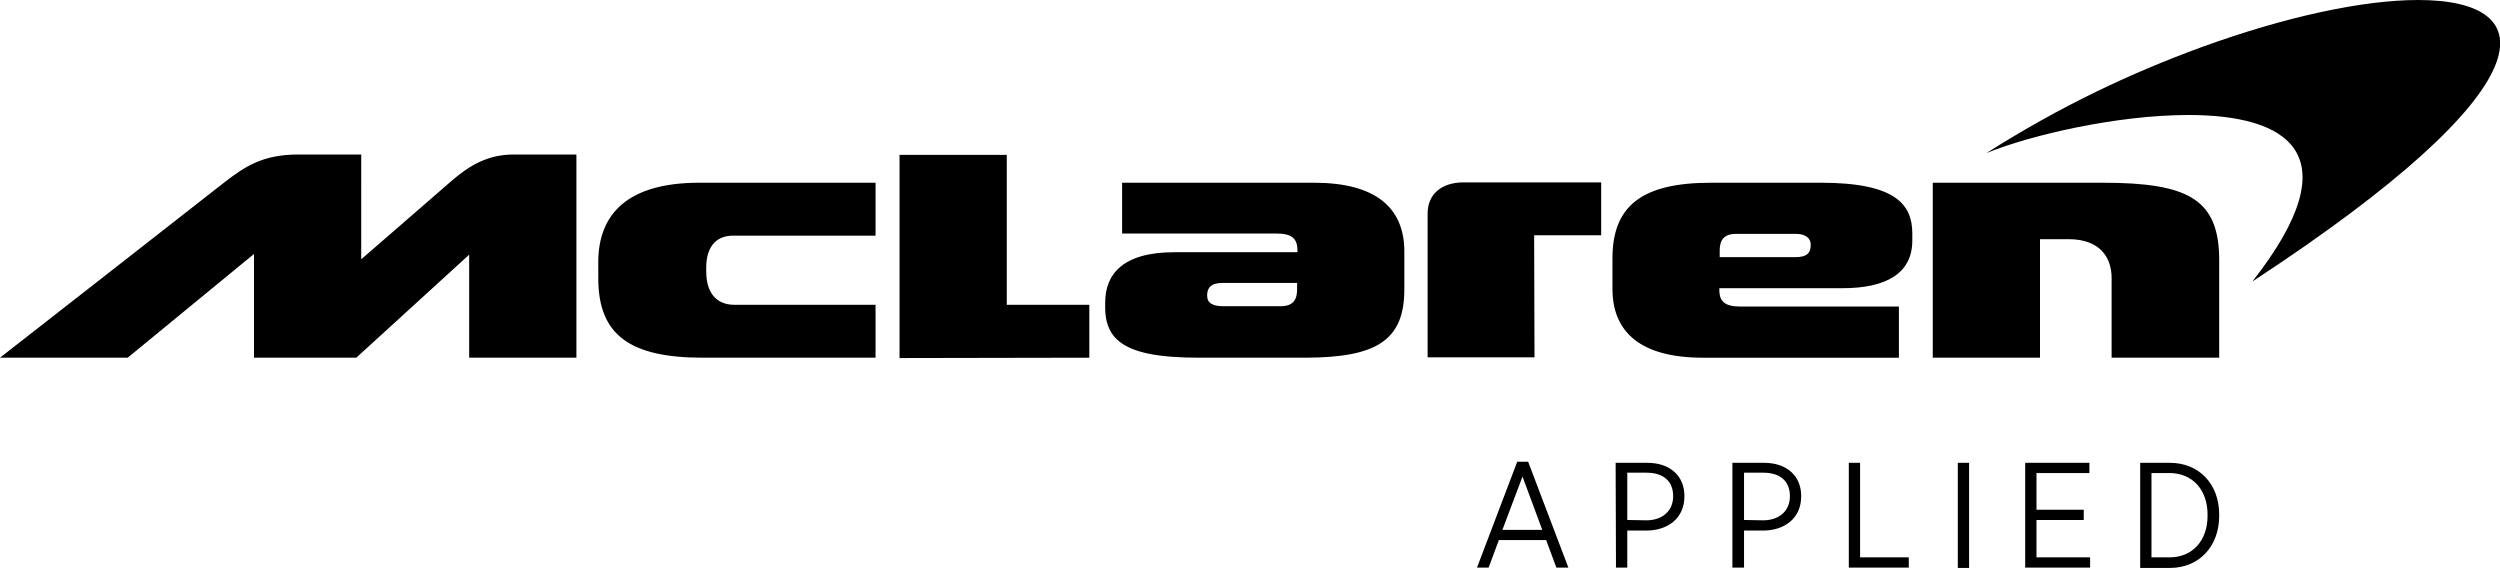 <svg xmlns="http://www.w3.org/2000/svg" 
    viewBox="0 0 708.7 161">
    <path d="M629.1 101.4V73.8c0-17.2-8.5-22-33-22h-48.2v49.6h30.4V67.8h8.1c9 0 12.2 5.3 12.2 11v22.6h30.5zm-87-33.2v-2c0-8.2-4.7-14.4-25.9-14.4H485c-19.7 0-27.9 6.7-27.9 21.4v8.7c0 12.4 8.2 19.5 25.6 19.5h55.6V86.9h-44.9c-4.4 0-6-1.4-6-4.7v-.5h34.9c12.4 0 19.8-4.2 19.8-13.5zm-28.8 1.2c0 2.2-.9 3.5-4.4 3.5h-21.4V71c0-2.8 1.1-4.7 4.6-4.7h16.6c2.7-.1 4.6.9 4.6 3.1zm-78.4-2.7h19v-15h-39c-6.3 0-10.2 3.4-10.2 8.8v40.8H435l-.1-34.6zm-36.8 15.4V71.3c0-12.4-8.1-19.5-25.6-19.5h-54.4v14.4h43.7c4.4 0 6 1.4 6 4.8v.5h-34.9c-14.7 0-19.6 6.3-19.6 14.3v1.6c0 3.6 1.1 6.7 3.2 8.7 4.2 4.1 12.5 5.3 23.6 5.3h30.2c19.6-.1 27.8-4.7 27.8-19.3zm-30.4 0c0 2.8-1.1 4.7-4.6 4.7h-16.4c-2.8 0-4.5-.8-4.5-3s1-3.6 4.5-3.6h21v1.9zm-58.9 19.3v-15h-23.4V43.9H255v57.6l53.8-.1m-109.6 0h49v-15h-40.1c-3.9 0-7.9-2.2-7.9-9.5v-1c0-6.5 3.3-9.1 7.6-9.1h40.4v-15h-50c-20.3 0-28.6 8.9-28.6 22.5v4.6c0 16 8.9 22.5 29.6 22.5zm-66.2 0h30.4V43.8h-17.8c-7.3 0-12.5 3.1-17.5 7.4-5.6 4.9-25.7 22.3-25.7 22.3V43.8H84.5c-10.1 0-15.2 3.5-20.9 7.9C59.7 54.8 0 101.4 0 101.4h36.2L72 72v29.4h29l32-29.2v29.2z"/>
    <path d="M685.5 0c-15.6 0-37.6 4.7-61.5 13.4-19.9 7.3-39.6 16.5-60.9 30 12.5-5.1 37-10.8 57.3-10.8 27.4 0 46.9 10.5 18.1 47.2C723.4 24.2 721 0 685.5 0M430.1 130.9h3.1l11.4 30h-3.4l-2.9-7.8h-13.4l-2.9 7.8h-3.3l11.4-30zm7.1 19.3-5.6-15.1-5.7 15.1h11.3zM458 131.2h9c6.3 0 10.5 3.6 10.5 9.4v.1c0 6.3-4.8 9.7-10.8 9.7h-5.4v10.5h-3.2l-.1-29.7zm8.7 16.3c4.6 0 7.6-2.7 7.6-6.8v-.1c0-4.3-2.9-6.6-7.5-6.6h-5.5v13.4l5.4.1zM491.1 131.2h9c6.3 0 10.5 3.6 10.5 9.4v.1c0 6.3-4.8 9.7-10.8 9.7h-5.4v10.5h-3.3v-29.7zm8.7 16.3c4.6 0 7.6-2.7 7.6-6.8v-.1c0-4.3-2.9-6.6-7.5-6.6h-5.5v13.4l5.4.1zM524.1 131.2h3.2V158h13.8v2.9h-17v-29.7zM555 131.2h3.2V161H555v-29.8zM574.1 131.2h18.2v2.9h-15v10.4h13.4v2.9h-13.4V158h15.2v2.9h-18.4v-29.7zM606.7 131.2h8.4c8.3 0 14 6 14 14.7v.3c0 8.7-5.7 14.8-14 14.8h-8.4v-29.8zm3.2 2.9V158h5.1c6.5 0 10.8-4.7 10.8-11.8v-.3c0-7.1-4.3-11.8-10.8-11.8h-5.1z"/>
</svg>